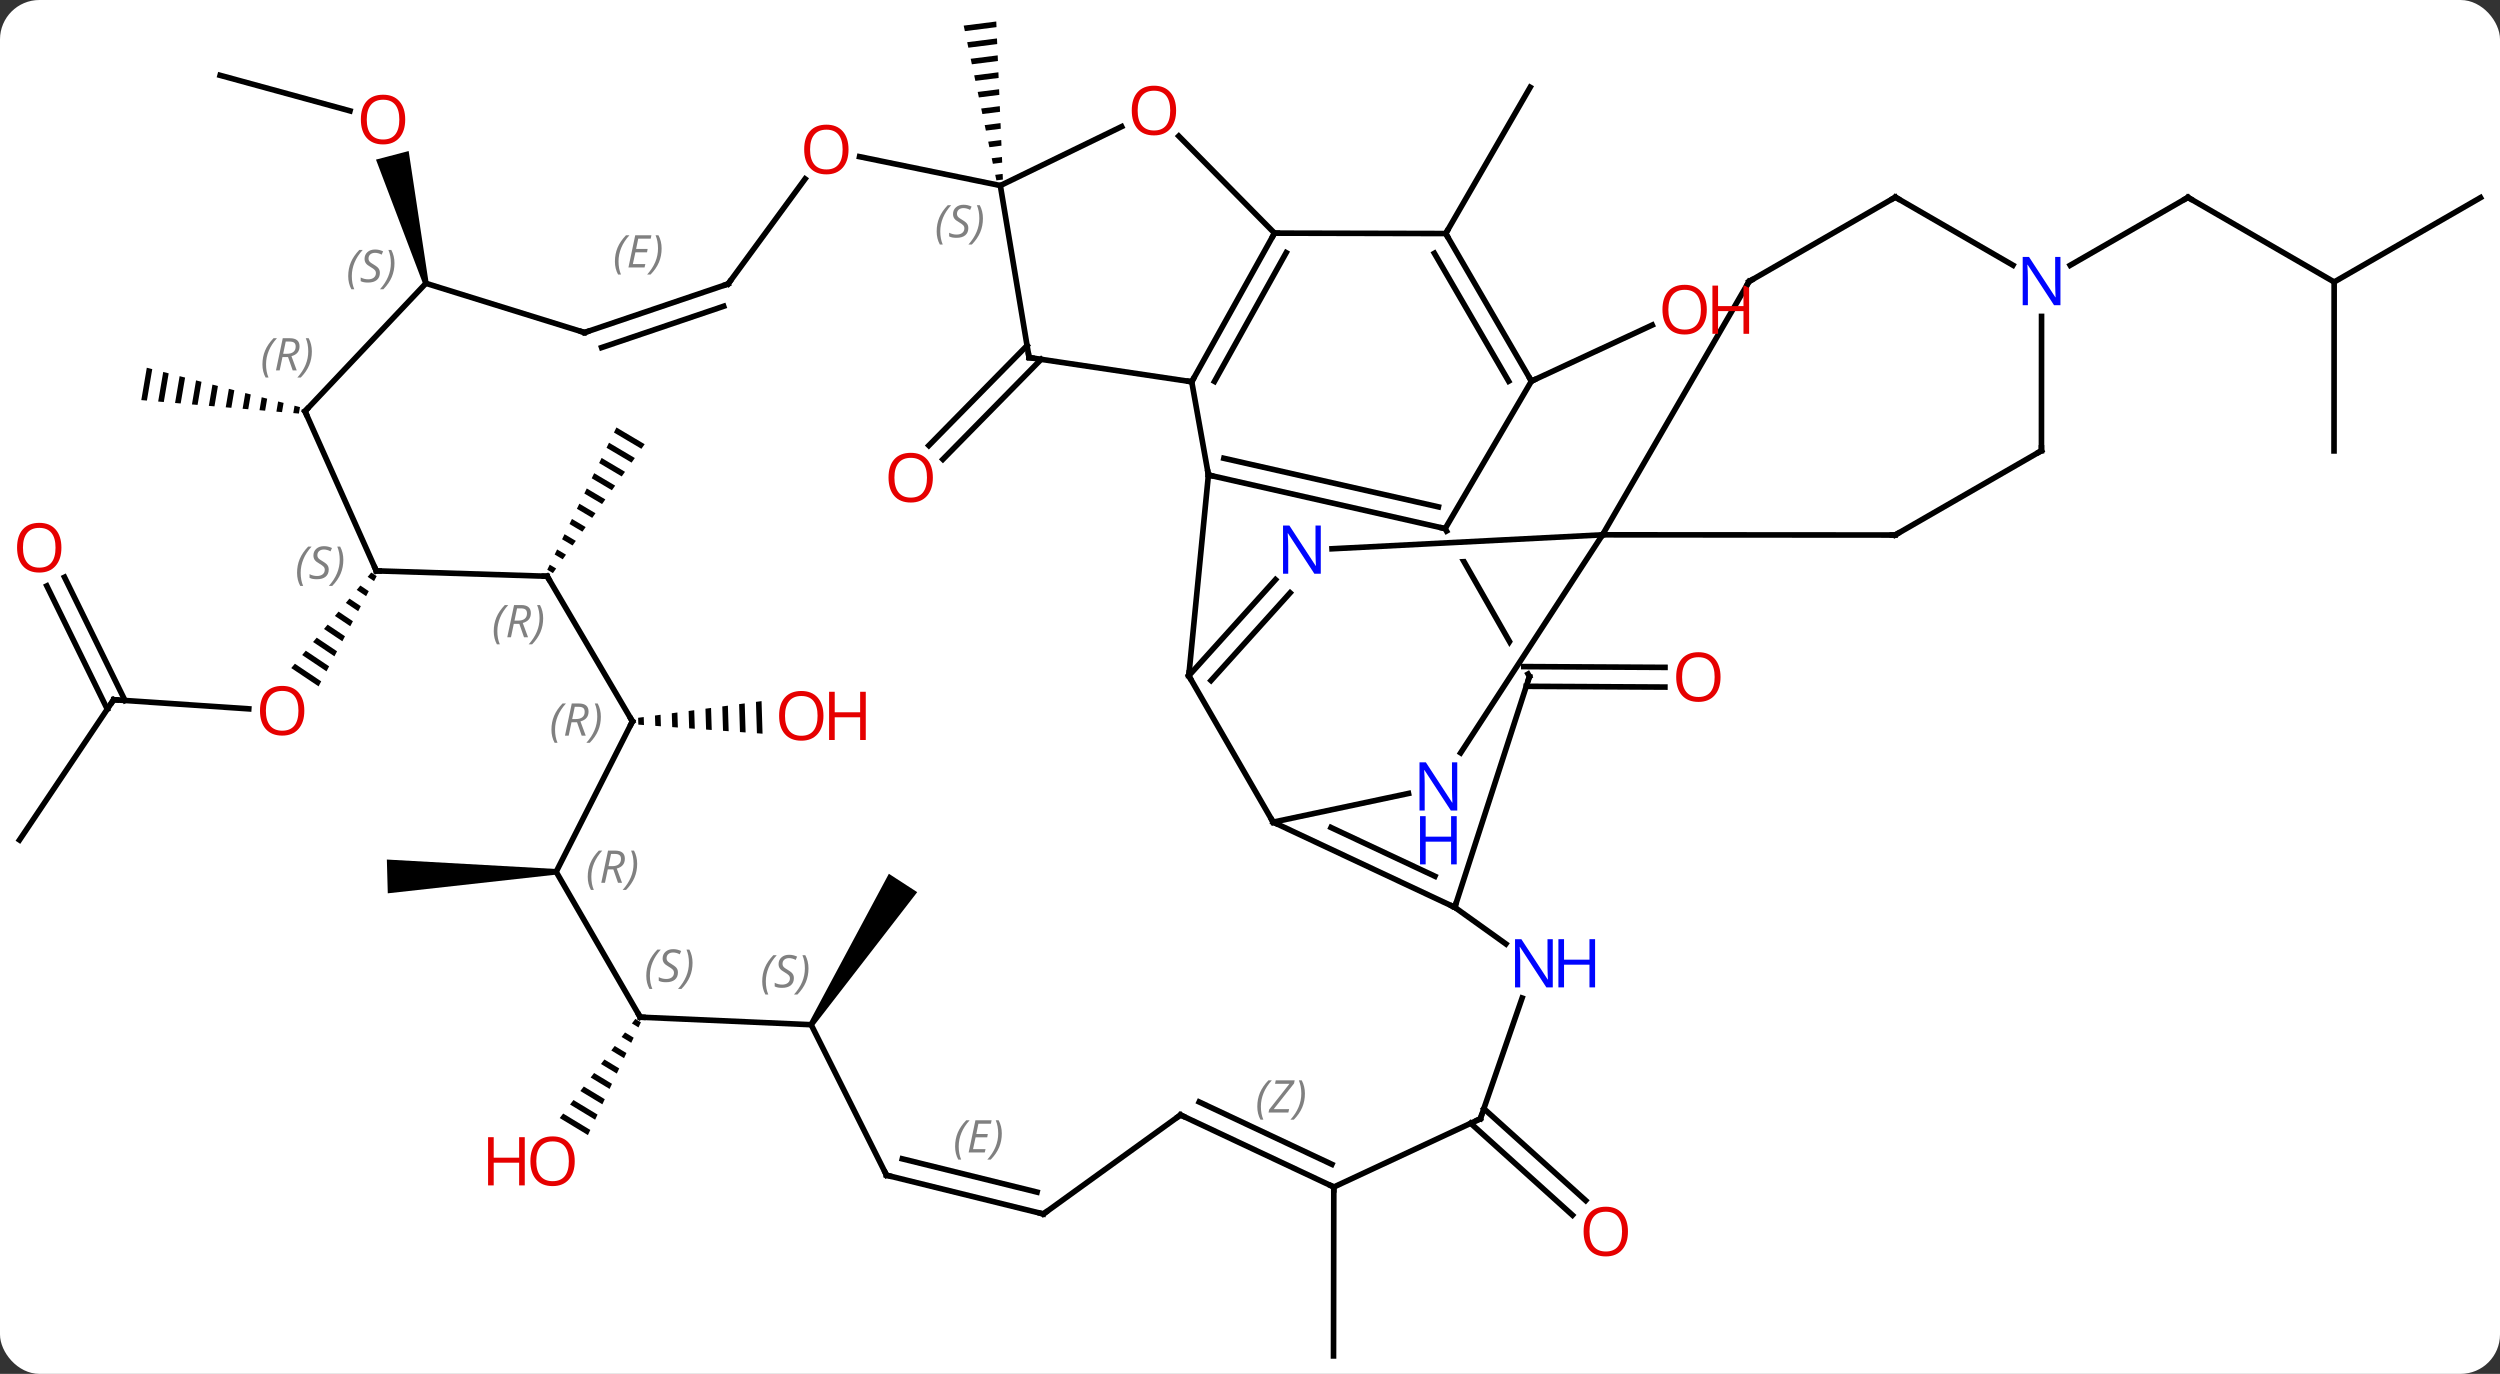 <svg width="444" viewBox="0 0 444 244" style="fill-opacity:1; color-rendering:auto; color-interpolation:auto; text-rendering:auto; stroke:black; stroke-linecap:square; stroke-miterlimit:10; shape-rendering:auto; stroke-opacity:1; fill:black; stroke-dasharray:none; font-weight:normal; stroke-width:1; font-family:'Open Sans'; font-style:normal; stroke-linejoin:miter; font-size:12; stroke-dashoffset:0; image-rendering:auto;" height="244" class="cas-substance-image" xmlns:xlink="http://www.w3.org/1999/xlink" xmlns="http://www.w3.org/2000/svg"><rect x="0" y="0" width="444" height="244" fill="#333333" stroke="none"/><svg class="cas-substance-single-component"><rect y="0" x="0" width="444" stroke="none" ry="7" rx="7" height="244" fill="white" class="cas-substance-group"/><svg y="0" x="0" width="444" viewBox="0 0 444 244" style="fill:black;" height="244" class="cas-substance-single-component-image"><svg><g><clipPath id="clipPath_b95de873aceb47fea67444091d38fe281" clipPathUnits="userSpaceOnUse"><path d="M50.177 -41.281 L27.219 -28.195 L27.219 -28.195 L56.767 -29.72 L56.767 -29.72 L50.177 -41.281 ZM61.987 -20.563 L45.466 4.832 L45.466 4.832 L68.861 -8.504 L61.987 -20.563 ZM56.882 -23.718 L15.629 -21.588 L15.629 -21.588 L15.427 -21.473 L34.105 11.294 L56.882 -23.718 Z"/></clipPath><g transform="translate(222,122)" style="text-rendering:geometricPrecision; color-rendering:optimizeQuality; color-interpolation:linearRGB; stroke-linecap:butt; image-rendering:optimizeQuality;"><line y2="-58.181" y1="-40.423" x2="-37.097" x1="-54.544" style="fill:none;"/><line y2="-60.634" y1="-42.876" x2="-39.593" x1="-57.041" style="fill:none;"/><line y2="-3.612" y1="-3.475" x2="48.628" x1="73.701" style="fill:none;"/><line y2="-0.11" y1="0.025" x2="49.064" x1="73.682" style="fill:none;"/><line y2="-54.309" y1="-64.272" x2="49.98" x1="71.439" style="fill:none;"/><line y2="-80.523" y1="-106.503" x2="34.761" x1="49.761" style="fill:none;"/><path style="stroke:none;" d="M-45.062 -118.183 L-50.849 -117.451 L-50.849 -117.451 L-50.642 -116.469 L-50.642 -116.469 L-45.02 -117.18 L-45.02 -117.18 L-45.062 -118.183 ZM-44.936 -115.175 L-50.227 -114.506 L-50.227 -114.506 L-50.02 -113.525 L-50.02 -113.525 L-44.894 -114.173 L-44.894 -114.173 L-44.936 -115.175 ZM-44.81 -112.168 L-49.605 -111.561 L-49.605 -111.561 L-49.398 -110.58 L-49.398 -110.58 L-44.768 -111.165 L-44.768 -111.165 L-44.81 -112.168 ZM-44.684 -109.16 L-48.983 -108.616 L-48.983 -108.616 L-48.776 -107.635 L-48.776 -107.635 L-44.642 -108.157 L-44.642 -108.157 L-44.684 -109.16 ZM-44.558 -106.152 L-48.361 -105.671 L-48.361 -105.671 L-48.154 -104.69 L-48.154 -104.69 L-44.516 -105.15 L-44.516 -105.15 L-44.558 -106.152 ZM-44.432 -103.145 L-47.739 -102.726 L-47.739 -102.726 L-47.532 -101.745 L-47.532 -101.745 L-44.39 -102.142 L-44.39 -102.142 L-44.432 -103.145 ZM-44.306 -100.137 L-47.117 -99.781 L-47.117 -99.781 L-46.91 -98.8 L-46.91 -98.8 L-44.264 -99.134 L-44.264 -99.134 L-44.306 -100.137 ZM-44.18 -97.129 L-46.495 -96.837 L-46.495 -96.837 L-46.288 -95.855 L-46.288 -95.855 L-44.138 -96.127 L-44.138 -96.127 L-44.18 -97.129 ZM-44.054 -94.122 L-45.873 -93.892 L-45.873 -93.892 L-45.665 -92.91 L-45.665 -92.91 L-44.012 -93.119 L-44.012 -93.119 L-44.054 -94.122 ZM-43.928 -91.114 L-45.251 -90.947 L-45.251 -90.947 L-45.043 -89.965 L-45.043 -89.965 L-43.886 -90.111 L-43.886 -90.111 L-43.928 -91.114 Z"/><line y2="74.896" y1="91.212" x2="41.532" x1="59.617" style="fill:none;"/><line y2="77.494" y1="93.811" x2="39.188" x1="57.272" style="fill:none;"/><line y2="88.812" y1="118.812" x2="14.883" x1="14.832" style="fill:none;"/><line y2="-71.919" y1="-86.94" x2="192.546" x1="166.578" style="fill:none;"/><line y2="-74.888" y1="-86.94" x2="145.667" x1="166.578" style="fill:none;"/><line y2="-41.919" y1="-71.919" x2="192.522" x1="192.546" style="fill:none;"/><line y2="-86.901" y1="-71.919" x2="218.538" x1="192.546" style="fill:none;"/><line y2="-108.621" y1="-102.307" x2="-182.907" x1="-159.839" style="fill:none;"/><path style="stroke:none;" d="M-145.877 -71.809 L-146.845 -71.555 L-155.225 -93.654 L-149.421 -95.176 Z"/><path style="stroke:none;" d="M-195.929 -56.692 L-196.909 -50.942 L-195.909 -50.857 L-195.909 -50.857 L-194.958 -56.443 L-195.929 -56.692 ZM-193.014 -55.943 L-193.91 -50.686 L-193.91 -50.686 L-192.91 -50.6 L-192.91 -50.6 L-192.042 -55.693 L-192.042 -55.693 L-193.014 -55.943 ZM-190.099 -55.194 L-190.91 -50.429 L-190.91 -50.429 L-189.911 -50.344 L-189.911 -50.344 L-189.127 -54.944 L-189.127 -54.944 L-190.099 -55.194 ZM-187.183 -54.445 L-187.911 -50.173 L-187.911 -50.173 L-186.911 -50.087 L-186.911 -50.087 L-186.212 -54.195 L-187.183 -54.445 ZM-184.268 -53.695 L-184.912 -49.917 L-184.912 -49.917 L-183.912 -49.831 L-183.912 -49.831 L-183.296 -53.446 L-184.268 -53.695 ZM-181.352 -52.946 L-181.912 -49.66 L-181.912 -49.66 L-180.912 -49.575 L-180.912 -49.575 L-180.381 -52.696 L-180.381 -52.696 L-181.352 -52.946 ZM-178.437 -52.197 L-178.913 -49.404 L-178.913 -49.404 L-177.913 -49.319 L-177.913 -49.319 L-177.465 -51.947 L-178.437 -52.197 ZM-175.522 -51.448 L-175.913 -49.148 L-175.913 -49.148 L-174.914 -49.062 L-174.914 -49.062 L-174.55 -51.198 L-175.522 -51.448 ZM-172.606 -50.698 L-172.914 -48.891 L-172.914 -48.891 L-171.914 -48.806 L-171.914 -48.806 L-171.634 -50.449 L-172.606 -50.698 ZM-169.691 -49.949 L-169.915 -48.635 L-169.915 -48.635 L-168.915 -48.55 L-168.915 -48.55 L-168.719 -49.699 L-169.691 -49.949 Z"/><line y2="2.271" y1="3.892" x2="-201.819" x1="-177.821" style="fill:none;"/><path style="stroke:none;" d="M-156.064 -20.322 L-156.71 -19.55 L-156.71 -19.55 L-155.571 -18.787 L-155.102 -19.677 L-156.064 -20.322 ZM-158.002 -18.008 L-158.648 -17.236 L-156.978 -16.117 L-156.509 -17.007 L-158.002 -18.008 ZM-159.94 -15.694 L-160.586 -14.922 L-158.386 -13.447 L-157.917 -14.337 L-159.94 -15.694 ZM-161.878 -13.38 L-162.524 -12.608 L-159.793 -10.778 L-159.324 -11.668 L-161.878 -13.38 ZM-163.816 -11.066 L-164.462 -10.294 L-161.2 -8.108 L-160.731 -8.998 L-163.816 -11.066 ZM-165.754 -8.752 L-166.4 -7.981 L-162.607 -5.438 L-162.138 -6.328 L-165.754 -8.752 ZM-167.691 -6.438 L-168.338 -5.667 L-164.014 -2.768 L-163.545 -3.658 L-167.691 -6.438 ZM-169.629 -4.124 L-170.275 -3.353 L-165.422 -0.099 L-164.952 -0.989 L-169.629 -4.124 Z"/><line y2="27.18" y1="2.271" x2="-218.538" x1="-201.819" style="fill:none;"/><line y2="-19.487" y1="2.407" x2="-210.543" x1="-199.803" style="fill:none;"/><line y2="-17.946" y1="3.949" x2="-213.685" x1="-202.945" style="fill:none;"/><path style="stroke:none;" d="M-77.52 60.26 L-78.36 59.716 L-64.137 33.183 L-59.103 36.447 Z"/><path style="stroke:none;" d="M-112.523 -46.084 L-112.962 -45.182 L-108.088 -42.291 L-108.088 -42.291 L-107.506 -43.108 L-112.523 -46.084 ZM-113.84 -43.376 L-114.278 -42.474 L-109.834 -39.838 L-109.252 -40.655 L-109.252 -40.655 L-113.84 -43.376 ZM-115.156 -40.669 L-115.595 -39.766 L-111.581 -37.385 L-111.581 -37.385 L-110.998 -38.203 L-115.156 -40.669 ZM-116.472 -37.961 L-116.911 -37.058 L-116.911 -37.058 L-113.327 -34.932 L-113.327 -34.932 L-112.745 -35.75 L-116.472 -37.961 ZM-117.789 -35.253 L-118.227 -34.35 L-118.227 -34.35 L-115.073 -32.48 L-114.491 -33.297 L-117.789 -35.253 ZM-119.105 -32.545 L-119.544 -31.643 L-116.82 -30.027 L-116.238 -30.845 L-116.238 -30.845 L-119.105 -32.545 ZM-120.421 -29.837 L-120.86 -28.935 L-120.86 -28.935 L-118.566 -27.574 L-117.984 -28.392 L-117.984 -28.392 L-120.421 -29.837 ZM-121.737 -27.13 L-122.176 -26.227 L-120.313 -25.122 L-120.313 -25.122 L-119.73 -25.939 L-121.737 -27.13 ZM-123.054 -24.422 L-123.493 -23.519 L-122.059 -22.669 L-121.477 -23.486 L-121.477 -23.486 L-123.054 -24.422 ZM-124.37 -21.714 L-124.809 -20.811 L-123.805 -20.216 L-123.223 -21.034 L-123.223 -21.034 L-124.37 -21.714 Z"/><path style="stroke:none;" d="M-109.164 58.962 L-109.774 59.762 L-108.606 60.47 L-108.178 59.559 L-108.178 59.559 L-109.164 58.962 ZM-110.995 61.362 L-111.605 62.163 L-109.889 63.202 L-109.889 63.202 L-109.461 62.291 L-110.995 61.362 ZM-112.826 63.763 L-113.436 64.563 L-113.436 64.563 L-111.172 65.934 L-110.744 65.023 L-110.744 65.023 L-112.826 63.763 ZM-114.657 66.163 L-115.267 66.963 L-115.267 66.963 L-112.455 68.666 L-112.027 67.755 L-114.657 66.163 ZM-116.488 68.563 L-117.098 69.363 L-117.098 69.363 L-113.738 71.398 L-113.738 71.398 L-113.31 70.487 L-116.488 68.563 ZM-118.319 70.963 L-118.929 71.763 L-115.021 74.13 L-115.021 74.13 L-114.593 73.219 L-118.319 70.963 ZM-120.15 73.363 L-120.76 74.163 L-116.304 76.862 L-116.304 76.862 L-115.876 75.951 L-115.876 75.951 L-120.15 73.363 ZM-121.981 75.763 L-122.591 76.563 L-122.591 76.563 L-117.587 79.594 L-117.16 78.683 L-117.16 78.683 L-121.981 75.763 Z"/><path style="stroke:none;" d="M-107.671 5.347 L-108.668 5.481 L-108.63 6.695 L-107.628 6.768 L-107.671 5.347 ZM-104.682 4.943 L-105.679 5.077 L-105.622 6.914 L-104.62 6.987 L-104.62 6.987 L-104.682 4.943 ZM-101.693 4.539 L-102.69 4.673 L-102.614 7.133 L-101.611 7.206 L-101.693 4.539 ZM-98.704 4.135 L-99.701 4.269 L-99.606 7.353 L-98.603 7.426 L-98.603 7.426 L-98.704 4.135 ZM-95.715 3.731 L-96.712 3.866 L-96.598 7.572 L-96.598 7.572 L-95.595 7.645 L-95.595 7.645 L-95.715 3.731 ZM-92.726 3.327 L-93.722 3.462 L-93.59 7.791 L-93.59 7.791 L-92.587 7.864 L-92.587 7.864 L-92.726 3.327 ZM-89.737 2.923 L-90.734 3.058 L-90.582 8.01 L-90.582 8.01 L-89.579 8.083 L-89.579 8.083 L-89.737 2.923 ZM-86.748 2.519 L-87.745 2.654 L-87.573 8.229 L-87.573 8.229 L-86.571 8.302 L-86.748 2.519 Z"/><path style="stroke:none;" d="M-123.239 32.332 L-123.211 33.332 L-153.131 36.653 L-153.295 30.655 Z"/><line y2="-1.983" y1="-37.641" x2="-10.872" x1="-7.386" style="fill:none;"/><line y2="-54.195" y1="-37.641" x2="-10.347" x1="-7.386" style="fill:none;"/><line y2="-28.119" y1="-37.641" x2="34.659" x1="-7.386" style="fill:none;"/><line y2="-31.979" y1="-40.608" x2="33.461" x1="-4.642" style="fill:none;"/><line y2="24.009" y1="-1.983" x2="4.107" x1="-10.872" style="fill:none;"/><line y2="-19.059" y1="-1.983" x2="4.528" x1="-10.872" style="fill:none;"/><line y2="-16.715" y1="-1.14" x2="7.127" x1="-6.92" style="fill:none;"/><line y2="-80.595" y1="-54.195" x2="4.353" x1="-10.347" style="fill:none;"/><line y2="-77.127" y1="-54.258" x2="6.428" x1="-6.306" style="fill:none;"/><line y2="-58.5" y1="-54.195" x2="-39.237" x1="-10.347" style="fill:none;"/><line y2="-1.857" y1="-28.119" x2="49.629" x1="34.659" style="fill:none; clip-path:url(#clipPath_b95de873aceb47fea67444091d38fe281);"/><line y2="-54.309" y1="-28.119" x2="49.98" x1="34.659" style="fill:none;"/><line y2="39.141" y1="24.009" x2="36.366" x1="4.107" style="fill:none;"/><line y2="33.623" y1="24.968" x2="32.843" x1="14.393" style="fill:none;"/><line y2="18.917" y1="24.009" x2="28.148" x1="4.107" style="fill:none;"/><line y2="-27.018" y1="-24.537" x2="62.607" x1="14.568" style="fill:none;"/><line y2="-97.831" y1="-80.595" x2="-12.649" x1="4.353" style="fill:none;"/><line y2="-80.523" y1="-80.595" x2="34.761" x1="4.353" style="fill:none;"/><line y2="-89.046" y1="-58.5" x2="-44.34" x1="-39.237" style="fill:none;"/><line y2="39.141" y1="-1.857" x2="36.366" x1="49.629" style="fill:none;"/><line y2="-80.523" y1="-54.309" x2="34.761" x1="49.98" style="fill:none;"/><line y2="-77.018" y1="-54.299" x2="32.749" x1="45.939" style="fill:none;"/><line y2="45.639" y1="39.141" x2="45.443" x1="36.366" style="fill:none;"/><line y2="-27.018" y1="11.71" x2="62.607" x1="37.413" style="fill:none;"/><line y2="-72" y1="-27.018" x2="88.623" x1="62.607" style="fill:none;"/><line y2="-26.979" y1="-27.018" x2="114.57" x1="62.607" style="fill:none;"/><line y2="-89.046" y1="-99.515" x2="-44.34" x1="-22.797" style="fill:none;"/><line y2="-94.173" y1="-89.046" x2="-69.343" x1="-44.34" style="fill:none;"/><line y2="76.692" y1="55.249" x2="40.911" x1="48.329" style="fill:none;"/><line y2="-86.979" y1="-72" x2="114.615" x1="88.623" style="fill:none;"/><line y2="-41.958" y1="-26.979" x2="140.562" x1="114.57" style="fill:none;"/><line y2="-71.574" y1="-90.229" x2="-92.685" x1="-79.016" style="fill:none;"/><line y2="88.812" y1="76.692" x2="14.883" x1="40.911" style="fill:none;"/><line y2="-74.898" y1="-86.979" x2="135.5" x1="114.615" style="fill:none;"/><line y2="-65.802" y1="-41.958" x2="140.579" x1="140.562" style="fill:none;"/><line y2="-62.94" y1="-71.574" x2="-118.188" x1="-92.685" style="fill:none;"/><line y2="-60.273" y1="-67.611" x2="-115.152" x1="-93.477" style="fill:none;"/></g><g transform="translate(222,122)" style="stroke-linecap:butt; font-size:8.4px; fill:gray; text-rendering:geometricPrecision; image-rendering:optimizeQuality; color-rendering:optimizeQuality; font-family:'Open Sans'; font-style:italic; stroke:gray; color-interpolation:linearRGB;"><path style="stroke:none;" d="M-112.791 -75.565 Q-112.791 -76.893 -112.322 -78.018 Q-111.853 -79.143 -110.822 -80.221 L-110.212 -80.221 Q-111.181 -79.159 -111.666 -77.987 Q-112.15 -76.815 -112.15 -75.581 Q-112.15 -74.252 -111.712 -73.237 L-112.228 -73.237 Q-112.791 -74.268 -112.791 -75.565 ZM-107.527 -74.502 L-110.387 -74.502 L-109.184 -80.221 L-106.309 -80.221 L-106.434 -79.612 L-108.652 -79.612 L-109.027 -77.784 L-106.981 -77.784 L-107.09 -77.19 L-109.152 -77.19 L-109.606 -75.096 L-107.387 -75.096 L-107.527 -74.502 ZM-104.496 -77.877 Q-104.496 -76.549 -104.972 -75.416 Q-105.449 -74.284 -106.465 -73.237 L-107.074 -73.237 Q-105.136 -75.393 -105.136 -77.877 Q-105.136 -79.206 -105.574 -80.221 L-105.058 -80.221 Q-104.496 -79.159 -104.496 -77.877 Z"/><line y2="76.017" y1="88.812" x2="-12.342" x1="14.883" style="fill:none; stroke:black;"/><line y2="73.709" y1="84.785" x2="-9.024" x1="14.543" style="fill:none; stroke:black;"/><path style="stroke:none;" d="M1.295 74.528 Q1.295 73.2 1.764 72.075 Q2.232 70.95 3.264 69.872 L3.873 69.872 Q2.904 70.934 2.42 72.106 Q1.935 73.278 1.935 74.513 Q1.935 75.841 2.373 76.856 L1.857 76.856 Q1.295 75.825 1.295 74.528 ZM6.808 75.591 L3.292 75.591 L3.402 75.059 L7.011 70.481 L4.449 70.481 L4.574 69.872 L7.933 69.872 L7.824 70.419 L4.214 74.981 L6.949 74.981 L6.808 75.591 ZM9.753 72.216 Q9.753 73.544 9.277 74.677 Q8.8 75.809 7.784 76.856 L7.175 76.856 Q9.112 74.7 9.112 72.216 Q9.112 70.888 8.675 69.872 L9.191 69.872 Q9.753 70.934 9.753 72.216 Z"/><line y2="-71.682" y1="-62.94" x2="-146.361" x1="-118.188" style="fill:none; stroke:black;"/><line y2="93.603" y1="76.017" x2="-36.696" x1="-12.342" style="fill:none; stroke:black;"/><line y2="-48.957" y1="-71.682" x2="-167.832" x1="-146.361" style="fill:none; stroke:black;"/><line y2="86.724" y1="93.603" x2="-64.551" x1="-36.696" style="fill:none; stroke:black;"/><line y2="83.811" y1="89.721" x2="-61.75" x1="-37.819" style="fill:none; stroke:black;"/><path style="stroke:none;" d="M-52.373 81.619 Q-52.373 80.291 -51.905 79.166 Q-51.436 78.041 -50.405 76.963 L-49.795 76.963 Q-50.764 78.025 -51.248 79.197 Q-51.733 80.369 -51.733 81.604 Q-51.733 82.932 -51.295 83.947 L-51.811 83.947 Q-52.373 82.916 -52.373 81.619 ZM-47.11 82.682 L-49.969 82.682 L-48.766 76.963 L-45.891 76.963 L-46.016 77.572 L-48.235 77.572 L-48.61 79.4 L-46.563 79.4 L-46.673 79.994 L-48.735 79.994 L-49.188 82.088 L-46.969 82.088 L-47.11 82.682 ZM-44.079 79.307 Q-44.079 80.635 -44.555 81.768 Q-45.032 82.9 -46.047 83.947 L-46.657 83.947 Q-44.719 81.791 -44.719 79.307 Q-44.719 77.979 -45.157 76.963 L-44.641 76.963 Q-44.079 78.025 -44.079 79.307 Z"/><line y2="-20.616" y1="-48.957" x2="-155.169" x1="-167.832" style="fill:none; stroke:black;"/><line y2="59.988" y1="86.724" x2="-77.94" x1="-64.551" style="fill:none; stroke:black;"/><line y2="-19.653" y1="-20.616" x2="-124.818" x1="-155.169" style="fill:none; stroke:black;"/><line y2="58.65" y1="59.988" x2="-108.3" x1="-77.94" style="fill:none; stroke:black;"/><line y2="6.12" y1="-19.653" x2="-109.68" x1="-124.818" style="fill:none; stroke:black;"/><line y2="32.832" y1="58.65" x2="-123.225" x1="-108.3" style="fill:none; stroke:black;"/><line y2="32.832" y1="6.12" x2="-123.225" x1="-109.68" style="fill:none; stroke:black;"/></g><g transform="translate(222,122)" style="fill:rgb(230,0,0); text-rendering:geometricPrecision; color-rendering:optimizeQuality; image-rendering:optimizeQuality; font-family:'Open Sans'; stroke:rgb(230,0,0); color-interpolation:linearRGB;"><path style="stroke:none;" d="M-56.324 -37.171 Q-56.324 -35.109 -57.363 -33.929 Q-58.402 -32.749 -60.245 -32.749 Q-62.136 -32.749 -63.167 -33.913 Q-64.198 -35.078 -64.198 -37.187 Q-64.198 -39.281 -63.167 -40.429 Q-62.136 -41.578 -60.245 -41.578 Q-58.386 -41.578 -57.355 -40.406 Q-56.324 -39.234 -56.324 -37.171 ZM-63.152 -37.171 Q-63.152 -35.437 -62.409 -34.531 Q-61.667 -33.624 -60.245 -33.624 Q-58.824 -33.624 -58.097 -34.523 Q-57.37 -35.421 -57.37 -37.171 Q-57.37 -38.906 -58.097 -39.796 Q-58.824 -40.687 -60.245 -40.687 Q-61.667 -40.687 -62.409 -39.788 Q-63.152 -38.89 -63.152 -37.171 Z"/><path style="stroke:none;" d="M83.567 -1.762 Q83.567 0.3 82.527 1.48 Q81.488 2.66 79.645 2.66 Q77.754 2.66 76.723 1.496 Q75.692 0.331 75.692 -1.778 Q75.692 -3.872 76.723 -5.02 Q77.754 -6.169 79.645 -6.169 Q81.504 -6.169 82.535 -4.997 Q83.567 -3.825 83.567 -1.762 ZM76.738 -1.762 Q76.738 -0.028 77.481 0.878 Q78.223 1.785 79.645 1.785 Q81.067 1.785 81.793 0.886 Q82.52 -0.012 82.52 -1.762 Q82.52 -3.497 81.793 -4.387 Q81.067 -5.278 79.645 -5.278 Q78.223 -5.278 77.481 -4.38 Q76.738 -3.481 76.738 -1.762 Z"/><path style="stroke:none;" d="M81.127 -67.012 Q81.127 -64.95 80.088 -63.77 Q79.049 -62.59 77.206 -62.59 Q75.315 -62.59 74.284 -63.755 Q73.252 -64.919 73.252 -67.028 Q73.252 -69.122 74.284 -70.27 Q75.315 -71.419 77.206 -71.419 Q79.065 -71.419 80.096 -70.247 Q81.127 -69.075 81.127 -67.012 ZM74.299 -67.012 Q74.299 -65.278 75.042 -64.372 Q75.784 -63.465 77.206 -63.465 Q78.627 -63.465 79.354 -64.364 Q80.081 -65.262 80.081 -67.012 Q80.081 -68.747 79.354 -69.637 Q78.627 -70.528 77.206 -70.528 Q75.784 -70.528 75.042 -69.629 Q74.299 -68.731 74.299 -67.012 Z"/><path style="stroke:none;" d="M88.643 -62.715 L87.643 -62.715 L87.643 -66.747 L83.127 -66.747 L83.127 -62.715 L82.127 -62.715 L82.127 -71.278 L83.127 -71.278 L83.127 -67.637 L87.643 -67.637 L87.643 -71.278 L88.643 -71.278 L88.643 -62.715 Z"/><path style="stroke:none;" d="M67.124 96.719 Q67.124 98.781 66.084 99.961 Q65.045 101.141 63.202 101.141 Q61.311 101.141 60.28 99.977 Q59.248 98.812 59.248 96.703 Q59.248 94.609 60.28 93.461 Q61.311 92.312 63.202 92.312 Q65.061 92.312 66.092 93.484 Q67.124 94.656 67.124 96.719 ZM60.295 96.719 Q60.295 98.453 61.038 99.359 Q61.78 100.266 63.202 100.266 Q64.624 100.266 65.35 99.367 Q66.077 98.469 66.077 96.719 Q66.077 94.984 65.35 94.094 Q64.624 93.203 63.202 93.203 Q61.78 93.203 61.038 94.102 Q60.295 95 60.295 96.719 Z"/></g><g transform="translate(222,122)" style="stroke-linecap:butt; text-rendering:geometricPrecision; color-rendering:optimizeQuality; image-rendering:optimizeQuality; font-family:'Open Sans'; color-interpolation:linearRGB; stroke-miterlimit:5;"><path style="fill:none;" d="M167.011 -86.69 L166.578 -86.94 L166.145 -86.69"/><path style="fill:rgb(230,0,0); stroke:none;" d="M-150.035 -100.771 Q-150.035 -98.709 -151.074 -97.529 Q-152.113 -96.349 -153.956 -96.349 Q-155.847 -96.349 -156.878 -97.513 Q-157.91 -98.678 -157.91 -100.787 Q-157.91 -102.881 -156.878 -104.029 Q-155.847 -105.178 -153.956 -105.178 Q-152.097 -105.178 -151.066 -104.006 Q-150.035 -102.834 -150.035 -100.771 ZM-156.863 -100.771 Q-156.863 -99.037 -156.12 -98.131 Q-155.378 -97.224 -153.956 -97.224 Q-152.535 -97.224 -151.808 -98.123 Q-151.081 -99.021 -151.081 -100.771 Q-151.081 -102.506 -151.808 -103.396 Q-152.535 -104.287 -153.956 -104.287 Q-155.378 -104.287 -156.12 -103.388 Q-156.863 -102.49 -156.863 -100.771 Z"/><path style="fill:rgb(230,0,0); stroke:none;" d="M-167.951 4.223 Q-167.951 6.285 -168.99 7.465 Q-170.029 8.645 -171.872 8.645 Q-173.763 8.645 -174.794 7.481 Q-175.826 6.316 -175.826 4.207 Q-175.826 2.113 -174.794 0.965 Q-173.763 -0.184 -171.872 -0.184 Q-170.013 -0.184 -168.982 0.988 Q-167.951 2.16 -167.951 4.223 ZM-174.779 4.223 Q-174.779 5.957 -174.036 6.863 Q-173.294 7.77 -171.872 7.77 Q-170.451 7.77 -169.724 6.871 Q-168.997 5.973 -168.997 4.223 Q-168.997 2.488 -169.724 1.598 Q-170.451 0.707 -171.872 0.707 Q-173.294 0.707 -174.036 1.605 Q-174.779 2.504 -174.779 4.223 Z"/><path style="fill:none;" d="M-201.32 2.305 L-201.819 2.271 L-202.098 2.686"/><path style="fill:rgb(230,0,0); stroke:none;" d="M-211.094 -24.733 Q-211.094 -22.671 -212.133 -21.491 Q-213.172 -20.311 -215.015 -20.311 Q-216.906 -20.311 -217.937 -21.476 Q-218.969 -22.64 -218.969 -24.749 Q-218.969 -26.843 -217.937 -27.991 Q-216.906 -29.14 -215.015 -29.14 Q-213.156 -29.14 -212.125 -27.968 Q-211.094 -26.796 -211.094 -24.733 ZM-217.922 -24.733 Q-217.922 -22.999 -217.179 -22.093 Q-216.437 -21.186 -215.015 -21.186 Q-213.594 -21.186 -212.867 -22.085 Q-212.14 -22.983 -212.14 -24.733 Q-212.14 -26.468 -212.867 -27.358 Q-213.594 -28.249 -215.015 -28.249 Q-216.437 -28.249 -217.179 -27.351 Q-217.922 -26.452 -217.922 -24.733 Z"/><path style="fill:rgb(230,0,0); stroke:none;" d="M-119.927 84.23 Q-119.927 86.292 -120.966 87.472 Q-122.005 88.652 -123.848 88.652 Q-125.739 88.652 -126.77 87.487 Q-127.802 86.323 -127.802 84.214 Q-127.802 82.12 -126.77 80.972 Q-125.739 79.823 -123.848 79.823 Q-121.989 79.823 -120.958 80.995 Q-119.927 82.167 -119.927 84.23 ZM-126.755 84.23 Q-126.755 85.964 -126.012 86.87 Q-125.27 87.777 -123.848 87.777 Q-122.427 87.777 -121.7 86.878 Q-120.973 85.98 -120.973 84.23 Q-120.973 82.495 -121.7 81.605 Q-122.427 80.714 -123.848 80.714 Q-125.27 80.714 -126.012 81.612 Q-126.755 82.511 -126.755 84.23 Z"/><path style="fill:rgb(230,0,0); stroke:none;" d="M-128.802 88.527 L-129.802 88.527 L-129.802 84.495 L-134.317 84.495 L-134.317 88.527 L-135.317 88.527 L-135.317 79.964 L-134.317 79.964 L-134.317 83.605 L-129.802 83.605 L-129.802 79.964 L-128.802 79.964 L-128.802 88.527 Z"/><path style="fill:rgb(230,0,0); stroke:none;" d="M-75.754 5.126 Q-75.754 7.188 -76.794 8.368 Q-77.833 9.548 -79.676 9.548 Q-81.567 9.548 -82.598 8.383 Q-83.629 7.219 -83.629 5.11 Q-83.629 3.016 -82.598 1.868 Q-81.567 0.719 -79.676 0.719 Q-77.817 0.719 -76.786 1.891 Q-75.754 3.063 -75.754 5.126 ZM-82.583 5.126 Q-82.583 6.86 -81.84 7.766 Q-81.098 8.673 -79.676 8.673 Q-78.254 8.673 -77.528 7.774 Q-76.801 6.876 -76.801 5.126 Q-76.801 3.391 -77.528 2.501 Q-78.254 1.61 -79.676 1.61 Q-81.098 1.61 -81.84 2.509 Q-82.583 3.407 -82.583 5.126 Z"/><path style="fill:rgb(230,0,0); stroke:none;" d="M-68.239 9.423 L-69.239 9.423 L-69.239 5.391 L-73.754 5.391 L-73.754 9.423 L-74.754 9.423 L-74.754 0.86 L-73.754 0.86 L-73.754 4.501 L-69.239 4.501 L-69.239 0.86 L-68.239 0.86 L-68.239 9.423 Z"/><path style="fill:none;" d="M-6.898 -37.531 L-7.386 -37.641 L-7.474 -38.133"/><path style="fill:none;" d="M-10.823 -2.481 L-10.872 -1.983 L-10.622 -1.55"/><path style="fill:none;" d="M-10.104 -54.632 L-10.347 -54.195 L-10.841 -54.269"/><path style="fill:none;" d="M34.171 -28.229 L34.659 -28.119 L34.907 -27.685"/><path style="fill:none;" d="M4.56 24.221 L4.107 24.009 L3.857 23.576"/><path style="fill:rgb(0,5,255); stroke:none;" d="M12.571 -20.105 L11.43 -20.105 L6.742 -27.292 L6.696 -27.292 Q6.789 -26.027 6.789 -24.98 L6.789 -20.105 L5.867 -20.105 L5.867 -28.667 L6.992 -28.667 L11.664 -21.511 L11.711 -21.511 Q11.711 -21.667 11.664 -22.527 Q11.617 -23.386 11.633 -23.761 L11.633 -28.667 L12.571 -28.667 L12.571 -20.105 Z"/><path style="fill:none;" d="M4.11 -80.158 L4.353 -80.595 L4.853 -80.594"/><path style="fill:none;" d="M-38.742 -58.426 L-39.237 -58.5 L-39.319 -58.993"/><path style="fill:none;" d="M49.381 -2.291 L49.629 -1.857 L49.475 -1.381"/><path style="fill:none;" d="M49.729 -54.741 L49.98 -54.309 L50.434 -54.52"/><path style="fill:none;" d="M35.913 38.929 L36.366 39.141 L36.52 38.665"/><path style="fill:rgb(0,5,255); stroke:none;" d="M36.808 21.949 L35.667 21.949 L30.979 14.762 L30.933 14.762 Q31.026 16.027 31.026 17.074 L31.026 21.949 L30.104 21.949 L30.104 13.387 L31.229 13.387 L35.901 20.543 L35.948 20.543 Q35.948 20.387 35.901 19.527 Q35.854 18.668 35.87 18.293 L35.87 13.387 L36.808 13.387 L36.808 21.949 Z"/><path style="fill:rgb(0,5,255); stroke:none;" d="M36.714 31.512 L35.714 31.512 L35.714 27.48 L31.198 27.48 L31.198 31.512 L30.198 31.512 L30.198 22.949 L31.198 22.949 L31.198 26.59 L35.714 26.59 L35.714 22.949 L36.714 22.949 L36.714 31.512 Z"/><path style="fill:rgb(230,0,0); stroke:none;" d="M-13.123 -102.373 Q-13.123 -100.311 -14.163 -99.131 Q-15.202 -97.951 -17.045 -97.951 Q-18.936 -97.951 -19.967 -99.115 Q-20.998 -100.28 -20.998 -102.389 Q-20.998 -104.483 -19.967 -105.631 Q-18.936 -106.78 -17.045 -106.78 Q-15.186 -106.78 -14.155 -105.608 Q-13.123 -104.436 -13.123 -102.373 ZM-19.952 -102.373 Q-19.952 -100.639 -19.209 -99.733 Q-18.467 -98.826 -17.045 -98.826 Q-15.623 -98.826 -14.897 -99.725 Q-14.17 -100.623 -14.17 -102.373 Q-14.17 -104.108 -14.897 -104.998 Q-15.623 -105.889 -17.045 -105.889 Q-18.467 -105.889 -19.209 -104.99 Q-19.952 -104.092 -19.952 -102.373 Z"/><path style="fill:none;" d="M35.012 -80.091 L34.761 -80.523 L35.011 -80.956"/></g><g transform="translate(222,122)" style="stroke-linecap:butt; font-size:8.4px; fill:gray; text-rendering:geometricPrecision; image-rendering:optimizeQuality; color-rendering:optimizeQuality; font-family:'Open Sans'; font-style:italic; stroke:gray; color-interpolation:linearRGB; stroke-miterlimit:5;"><path style="stroke:none;" d="M-55.648 -80.903 Q-55.648 -82.231 -55.179 -83.356 Q-54.711 -84.481 -53.679 -85.559 L-53.07 -85.559 Q-54.039 -84.496 -54.523 -83.325 Q-55.008 -82.153 -55.008 -80.918 Q-55.008 -79.59 -54.57 -78.575 L-55.086 -78.575 Q-55.648 -79.606 -55.648 -80.903 ZM-50.026 -81.496 Q-50.026 -80.668 -50.572 -80.215 Q-51.119 -79.762 -52.119 -79.762 Q-52.526 -79.762 -52.838 -79.817 Q-53.151 -79.871 -53.432 -80.012 L-53.432 -80.668 Q-52.807 -80.34 -52.104 -80.34 Q-51.479 -80.34 -51.104 -80.637 Q-50.729 -80.934 -50.729 -81.45 Q-50.729 -81.762 -50.932 -81.989 Q-51.135 -82.215 -51.697 -82.543 Q-52.291 -82.871 -52.518 -83.2 Q-52.744 -83.528 -52.744 -83.981 Q-52.744 -84.715 -52.229 -85.176 Q-51.713 -85.637 -50.869 -85.637 Q-50.494 -85.637 -50.158 -85.559 Q-49.822 -85.481 -49.447 -85.309 L-49.713 -84.715 Q-49.963 -84.871 -50.283 -84.957 Q-50.604 -85.043 -50.869 -85.043 Q-51.401 -85.043 -51.721 -84.77 Q-52.041 -84.496 -52.041 -84.028 Q-52.041 -83.825 -51.971 -83.676 Q-51.901 -83.528 -51.76 -83.395 Q-51.619 -83.262 -51.197 -83.012 Q-50.635 -82.668 -50.432 -82.473 Q-50.229 -82.278 -50.127 -82.043 Q-50.026 -81.809 -50.026 -81.496 ZM-47.431 -83.215 Q-47.431 -81.887 -47.908 -80.754 Q-48.384 -79.621 -49.4 -78.575 L-50.009 -78.575 Q-48.072 -80.731 -48.072 -83.215 Q-48.072 -84.543 -48.509 -85.559 L-47.994 -85.559 Q-47.431 -84.496 -47.431 -83.215 Z"/></g><g transform="translate(222,122)" style="stroke-linecap:butt; fill:rgb(0,5,255); text-rendering:geometricPrecision; color-rendering:optimizeQuality; image-rendering:optimizeQuality; font-family:'Open Sans'; stroke:rgb(0,5,255); color-interpolation:linearRGB; stroke-miterlimit:5;"><path style="stroke:none;" d="M53.773 53.359 L52.632 53.359 L47.944 46.172 L47.898 46.172 Q47.991 47.437 47.991 48.484 L47.991 53.359 L47.069 53.359 L47.069 44.797 L48.194 44.797 L52.866 51.953 L52.913 51.953 Q52.913 51.797 52.866 50.937 Q52.819 50.078 52.835 49.703 L52.835 44.797 L53.773 44.797 L53.773 53.359 Z"/><path style="stroke:none;" d="M61.288 53.359 L60.288 53.359 L60.288 49.328 L55.773 49.328 L55.773 53.359 L54.773 53.359 L54.773 44.797 L55.773 44.797 L55.773 48.437 L60.288 48.437 L60.288 44.797 L61.288 44.797 L61.288 53.359 Z"/><path style="fill:none; stroke:black;" d="M88.373 -71.567 L88.623 -72 L89.056 -72.25"/><path style="fill:none; stroke:black;" d="M114.07 -26.979 L114.57 -26.979 L115.003 -27.229"/><path style="fill:rgb(230,0,0); stroke:none;" d="M-71.302 -95.452 Q-71.302 -93.39 -72.342 -92.21 Q-73.381 -91.03 -75.224 -91.03 Q-77.115 -91.03 -78.146 -92.195 Q-79.177 -93.359 -79.177 -95.468 Q-79.177 -97.562 -78.146 -98.71 Q-77.115 -99.859 -75.224 -99.859 Q-73.365 -99.859 -72.334 -98.687 Q-71.302 -97.515 -71.302 -95.452 ZM-78.131 -95.452 Q-78.131 -93.718 -77.388 -92.812 Q-76.646 -91.905 -75.224 -91.905 Q-73.802 -91.905 -73.076 -92.804 Q-72.349 -93.702 -72.349 -95.452 Q-72.349 -97.187 -73.076 -98.077 Q-73.802 -98.968 -75.224 -98.968 Q-76.646 -98.968 -77.388 -98.07 Q-78.131 -97.171 -78.131 -95.452 Z"/><path style="fill:none; stroke:black;" d="M41.075 76.219 L40.911 76.692 L40.458 76.903"/><path style="fill:none; stroke:black;" d="M114.182 -86.729 L114.615 -86.979 L115.048 -86.729"/><path style="fill:none; stroke:black;" d="M140.129 -41.708 L140.562 -41.958 L140.562 -42.458"/><path style="fill:none; stroke:black;" d="M-92.389 -71.977 L-92.685 -71.574 L-93.159 -71.414"/><path style="fill:none; stroke:black;" d="M14.431 88.599 L14.883 88.812 L14.882 89.312"/><path style="stroke:none;" d="M143.935 -67.802 L142.794 -67.802 L138.106 -74.989 L138.06 -74.989 Q138.153 -73.724 138.153 -72.677 L138.153 -67.802 L137.231 -67.802 L137.231 -76.364 L138.356 -76.364 L143.028 -69.208 L143.075 -69.208 Q143.075 -69.364 143.028 -70.224 Q142.981 -71.083 142.997 -71.458 L142.997 -76.364 L143.935 -76.364 L143.935 -67.802 Z"/><path style="fill:none; stroke:black;" d="M-117.714 -63.1 L-118.188 -62.94 L-118.665 -63.088"/><path style="fill:none; stroke:black;" d="M-11.889 76.23 L-12.342 76.017 L-12.747 76.31"/></g><g transform="translate(222,122)" style="stroke-linecap:butt; font-size:8.4px; fill:gray; text-rendering:geometricPrecision; image-rendering:optimizeQuality; color-rendering:optimizeQuality; font-family:'Open Sans'; font-style:italic; stroke:gray; color-interpolation:linearRGB; stroke-miterlimit:5;"><path style="stroke:none;" d="M-160.158 -72.956 Q-160.158 -74.284 -159.689 -75.409 Q-159.22 -76.534 -158.189 -77.612 L-157.58 -77.612 Q-158.549 -76.549 -159.033 -75.377 Q-159.517 -74.206 -159.517 -72.971 Q-159.517 -71.643 -159.08 -70.627 L-159.595 -70.627 Q-160.158 -71.659 -160.158 -72.956 ZM-154.535 -73.549 Q-154.535 -72.721 -155.082 -72.268 Q-155.629 -71.815 -156.629 -71.815 Q-157.035 -71.815 -157.348 -71.87 Q-157.66 -71.924 -157.942 -72.065 L-157.942 -72.721 Q-157.317 -72.393 -156.613 -72.393 Q-155.988 -72.393 -155.613 -72.69 Q-155.238 -72.987 -155.238 -73.502 Q-155.238 -73.815 -155.442 -74.041 Q-155.645 -74.268 -156.207 -74.596 Q-156.801 -74.924 -157.028 -75.252 Q-157.254 -75.581 -157.254 -76.034 Q-157.254 -76.768 -156.738 -77.229 Q-156.223 -77.69 -155.379 -77.69 Q-155.004 -77.69 -154.668 -77.612 Q-154.332 -77.534 -153.957 -77.362 L-154.223 -76.768 Q-154.473 -76.924 -154.793 -77.01 Q-155.113 -77.096 -155.379 -77.096 Q-155.91 -77.096 -156.231 -76.823 Q-156.551 -76.549 -156.551 -76.081 Q-156.551 -75.877 -156.481 -75.729 Q-156.41 -75.581 -156.27 -75.448 Q-156.129 -75.315 -155.707 -75.065 Q-155.145 -74.721 -154.942 -74.526 Q-154.738 -74.331 -154.637 -74.096 Q-154.535 -73.862 -154.535 -73.549 ZM-151.941 -75.268 Q-151.941 -73.94 -152.417 -72.807 Q-152.894 -71.674 -153.91 -70.627 L-154.519 -70.627 Q-152.582 -72.784 -152.582 -75.268 Q-152.582 -76.596 -153.019 -77.612 L-152.503 -77.612 Q-151.941 -76.549 -151.941 -75.268 Z"/><path style="fill:none; stroke:black;" d="M-36.291 93.31 L-36.696 93.603 L-37.181 93.483"/><path style="fill:none; stroke:black;" d="M-167.489 -49.32 L-167.832 -48.957 L-167.628 -48.501"/><path style="stroke:none;" d="M-175.392 -57.277 Q-175.392 -58.605 -174.923 -59.73 Q-174.454 -60.855 -173.423 -61.933 L-172.814 -61.933 Q-173.782 -60.871 -174.267 -59.699 Q-174.751 -58.527 -174.751 -57.292 Q-174.751 -55.964 -174.314 -54.949 L-174.829 -54.949 Q-175.392 -55.98 -175.392 -57.277 ZM-171.832 -58.589 L-172.332 -56.214 L-172.988 -56.214 L-171.785 -61.933 L-170.535 -61.933 Q-168.8 -61.933 -168.8 -60.496 Q-168.8 -59.136 -170.238 -58.746 L-169.3 -56.214 L-170.019 -56.214 L-170.847 -58.589 L-171.832 -58.589 ZM-171.254 -61.339 Q-171.644 -59.417 -171.707 -59.167 L-171.05 -59.167 Q-170.3 -59.167 -169.894 -59.496 Q-169.488 -59.824 -169.488 -60.449 Q-169.488 -60.917 -169.746 -61.128 Q-170.004 -61.339 -170.597 -61.339 L-171.254 -61.339 ZM-166.614 -59.589 Q-166.614 -58.261 -167.091 -57.128 Q-167.568 -55.996 -168.583 -54.949 L-169.193 -54.949 Q-167.255 -57.105 -167.255 -59.589 Q-167.255 -60.917 -167.693 -61.933 L-167.177 -61.933 Q-166.614 -60.871 -166.614 -59.589 Z"/><path style="fill:none; stroke:black;" d="M-64.066 86.844 L-64.551 86.724 L-64.775 86.277"/><path style="fill:none; stroke:black;" d="M-155.373 -21.073 L-155.169 -20.616 L-154.669 -20.6"/><path style="stroke:none;" d="M-169.241 -20.267 Q-169.241 -21.595 -168.772 -22.72 Q-168.304 -23.845 -167.272 -24.923 L-166.663 -24.923 Q-167.632 -23.86 -168.116 -22.688 Q-168.6 -21.517 -168.6 -20.282 Q-168.6 -18.954 -168.163 -17.938 L-168.679 -17.938 Q-169.241 -18.97 -169.241 -20.267 ZM-163.619 -20.86 Q-163.619 -20.032 -164.165 -19.579 Q-164.712 -19.126 -165.712 -19.126 Q-166.119 -19.126 -166.431 -19.181 Q-166.744 -19.235 -167.025 -19.376 L-167.025 -20.032 Q-166.4 -19.704 -165.697 -19.704 Q-165.072 -19.704 -164.697 -20.001 Q-164.322 -20.298 -164.322 -20.813 Q-164.322 -21.126 -164.525 -21.352 Q-164.728 -21.579 -165.29 -21.907 Q-165.884 -22.235 -166.111 -22.563 Q-166.337 -22.892 -166.337 -23.345 Q-166.337 -24.079 -165.822 -24.54 Q-165.306 -25.001 -164.462 -25.001 Q-164.087 -25.001 -163.751 -24.923 Q-163.415 -24.845 -163.04 -24.673 L-163.306 -24.079 Q-163.556 -24.235 -163.876 -24.321 Q-164.197 -24.407 -164.462 -24.407 Q-164.994 -24.407 -165.314 -24.134 Q-165.634 -23.86 -165.634 -23.392 Q-165.634 -23.188 -165.564 -23.04 Q-165.494 -22.892 -165.353 -22.759 Q-165.212 -22.626 -164.79 -22.376 Q-164.228 -22.032 -164.025 -21.837 Q-163.822 -21.642 -163.72 -21.407 Q-163.619 -21.173 -163.619 -20.86 ZM-161.024 -22.579 Q-161.024 -21.251 -161.5 -20.118 Q-161.977 -18.985 -162.993 -17.938 L-163.602 -17.938 Q-161.665 -20.095 -161.665 -22.579 Q-161.665 -23.907 -162.102 -24.923 L-161.587 -24.923 Q-161.024 -23.86 -161.024 -22.579 Z"/><path style="stroke:none;" d="M-86.63 52.302 Q-86.63 50.974 -86.161 49.849 Q-85.692 48.724 -84.661 47.646 L-84.052 47.646 Q-85.02 48.709 -85.505 49.88 Q-85.989 51.052 -85.989 52.287 Q-85.989 53.615 -85.552 54.63 L-86.067 54.63 Q-86.63 53.599 -86.63 52.302 ZM-81.007 51.709 Q-81.007 52.537 -81.554 52.99 Q-82.101 53.443 -83.101 53.443 Q-83.507 53.443 -83.82 53.388 Q-84.132 53.334 -84.413 53.193 L-84.413 52.537 Q-83.788 52.865 -83.085 52.865 Q-82.46 52.865 -82.085 52.568 Q-81.71 52.271 -81.71 51.755 Q-81.71 51.443 -81.913 51.216 Q-82.117 50.99 -82.679 50.662 Q-83.273 50.334 -83.499 50.005 Q-83.726 49.677 -83.726 49.224 Q-83.726 48.49 -83.21 48.029 Q-82.695 47.568 -81.851 47.568 Q-81.476 47.568 -81.14 47.646 Q-80.804 47.724 -80.429 47.896 L-80.695 48.49 Q-80.945 48.334 -81.265 48.248 Q-81.585 48.162 -81.851 48.162 Q-82.382 48.162 -82.702 48.435 Q-83.023 48.709 -83.023 49.177 Q-83.023 49.38 -82.952 49.529 Q-82.882 49.677 -82.742 49.81 Q-82.601 49.943 -82.179 50.193 Q-81.617 50.537 -81.413 50.732 Q-81.21 50.927 -81.109 51.162 Q-81.007 51.396 -81.007 51.709 ZM-78.413 49.99 Q-78.413 51.318 -78.889 52.451 Q-79.366 53.584 -80.381 54.63 L-80.991 54.63 Q-79.053 52.474 -79.053 49.99 Q-79.053 48.662 -79.491 47.646 L-78.975 47.646 Q-78.413 48.709 -78.413 49.99 Z"/><path style="fill:none; stroke:black;" d="M-125.318 -19.669 L-124.818 -19.653 L-124.565 -19.222"/><path style="stroke:none;" d="M-134.311 -9.89 Q-134.311 -11.218 -133.843 -12.343 Q-133.374 -13.468 -132.343 -14.546 L-131.733 -14.546 Q-132.702 -13.484 -133.186 -12.312 Q-133.671 -11.14 -133.671 -9.906 Q-133.671 -8.577 -133.233 -7.562 L-133.749 -7.562 Q-134.311 -8.593 -134.311 -9.89 ZM-130.751 -11.202 L-131.251 -8.827 L-131.907 -8.827 L-130.704 -14.546 L-129.454 -14.546 Q-127.72 -14.546 -127.72 -13.109 Q-127.72 -11.749 -129.157 -11.359 L-128.22 -8.827 L-128.939 -8.827 L-129.767 -11.202 L-130.751 -11.202 ZM-130.173 -13.952 Q-130.564 -12.031 -130.626 -11.781 L-129.97 -11.781 Q-129.22 -11.781 -128.814 -12.109 Q-128.407 -12.437 -128.407 -13.062 Q-128.407 -13.531 -128.665 -13.742 Q-128.923 -13.952 -129.517 -13.952 L-130.173 -13.952 ZM-125.534 -12.202 Q-125.534 -10.874 -126.01 -9.742 Q-126.487 -8.609 -127.503 -7.562 L-128.112 -7.562 Q-126.175 -9.718 -126.175 -12.202 Q-126.175 -13.531 -126.612 -14.546 L-126.097 -14.546 Q-125.534 -13.484 -125.534 -12.202 Z"/><path style="fill:none; stroke:black;" d="M-107.8 58.672 L-108.3 58.65 L-108.55 58.217"/><path style="stroke:none;" d="M-107.221 51.304 Q-107.221 49.975 -106.753 48.85 Q-106.284 47.725 -105.253 46.647 L-104.643 46.647 Q-105.612 47.71 -106.096 48.882 Q-106.581 50.054 -106.581 51.288 Q-106.581 52.616 -106.143 53.632 L-106.659 53.632 Q-107.221 52.6 -107.221 51.304 ZM-101.599 50.71 Q-101.599 51.538 -102.146 51.991 Q-102.693 52.444 -103.693 52.444 Q-104.099 52.444 -104.411 52.39 Q-104.724 52.335 -105.005 52.194 L-105.005 51.538 Q-104.38 51.866 -103.677 51.866 Q-103.052 51.866 -102.677 51.569 Q-102.302 51.272 -102.302 50.757 Q-102.302 50.444 -102.505 50.218 Q-102.708 49.991 -103.271 49.663 Q-103.865 49.335 -104.091 49.007 Q-104.318 48.679 -104.318 48.225 Q-104.318 47.491 -103.802 47.03 Q-103.286 46.569 -102.443 46.569 Q-102.068 46.569 -101.732 46.647 Q-101.396 46.725 -101.021 46.897 L-101.286 47.491 Q-101.536 47.335 -101.857 47.249 Q-102.177 47.163 -102.443 47.163 Q-102.974 47.163 -103.294 47.437 Q-103.615 47.71 -103.615 48.179 Q-103.615 48.382 -103.544 48.53 Q-103.474 48.679 -103.333 48.812 Q-103.193 48.944 -102.771 49.194 Q-102.208 49.538 -102.005 49.733 Q-101.802 49.929 -101.7 50.163 Q-101.599 50.397 -101.599 50.71 ZM-99.004 48.991 Q-99.004 50.319 -99.481 51.452 Q-99.957 52.585 -100.973 53.632 L-101.582 53.632 Q-99.645 51.475 -99.645 48.991 Q-99.645 47.663 -100.082 46.647 L-99.567 46.647 Q-99.004 47.71 -99.004 48.991 Z"/><path style="fill:none; stroke:black;" d="M-109.933 5.689 L-109.68 6.12 L-109.906 6.566"/><path style="stroke:none;" d="M-124.064 7.593 Q-124.064 6.265 -123.595 5.14 Q-123.126 4.015 -122.095 2.937 L-121.486 2.937 Q-122.454 3.999 -122.939 5.171 Q-123.423 6.343 -123.423 7.577 Q-123.423 8.905 -122.986 9.921 L-123.501 9.921 Q-124.064 8.89 -124.064 7.593 ZM-120.504 6.28 L-121.004 8.655 L-121.66 8.655 L-120.457 2.937 L-119.207 2.937 Q-117.473 2.937 -117.473 4.374 Q-117.473 5.734 -118.91 6.124 L-117.973 8.655 L-118.691 8.655 L-119.519 6.28 L-120.504 6.28 ZM-119.926 3.53 Q-120.316 5.452 -120.379 5.702 L-119.723 5.702 Q-118.973 5.702 -118.566 5.374 Q-118.16 5.046 -118.16 4.421 Q-118.16 3.952 -118.418 3.741 Q-118.676 3.53 -119.269 3.53 L-119.926 3.53 ZM-115.287 5.28 Q-115.287 6.609 -115.763 7.741 Q-116.24 8.874 -117.255 9.921 L-117.865 9.921 Q-115.927 7.765 -115.927 5.28 Q-115.927 3.952 -116.365 2.937 L-115.849 2.937 Q-115.287 3.999 -115.287 5.28 Z"/><path style="stroke:none;" d="M-117.617 33.722 Q-117.617 32.394 -117.149 31.269 Q-116.68 30.144 -115.649 29.066 L-115.039 29.066 Q-116.008 30.128 -116.492 31.3 Q-116.977 32.472 -116.977 33.706 Q-116.977 35.034 -116.539 36.05 L-117.055 36.05 Q-117.617 35.019 -117.617 33.722 ZM-114.057 32.409 L-114.557 34.784 L-115.214 34.784 L-114.01 29.066 L-112.76 29.066 Q-111.026 29.066 -111.026 30.503 Q-111.026 31.862 -112.464 32.253 L-111.526 34.784 L-112.245 34.784 L-113.073 32.409 L-114.057 32.409 ZM-113.479 29.659 Q-113.87 31.581 -113.932 31.831 L-113.276 31.831 Q-112.526 31.831 -112.12 31.503 Q-111.714 31.175 -111.714 30.55 Q-111.714 30.081 -111.971 29.87 Q-112.229 29.659 -112.823 29.659 L-113.479 29.659 ZM-108.84 31.409 Q-108.84 32.737 -109.317 33.87 Q-109.793 35.003 -110.809 36.05 L-111.418 36.05 Q-109.481 33.894 -109.481 31.409 Q-109.481 30.081 -109.918 29.066 L-109.403 29.066 Q-108.84 30.128 -108.84 31.409 Z"/></g></g></svg></svg></svg></svg>
